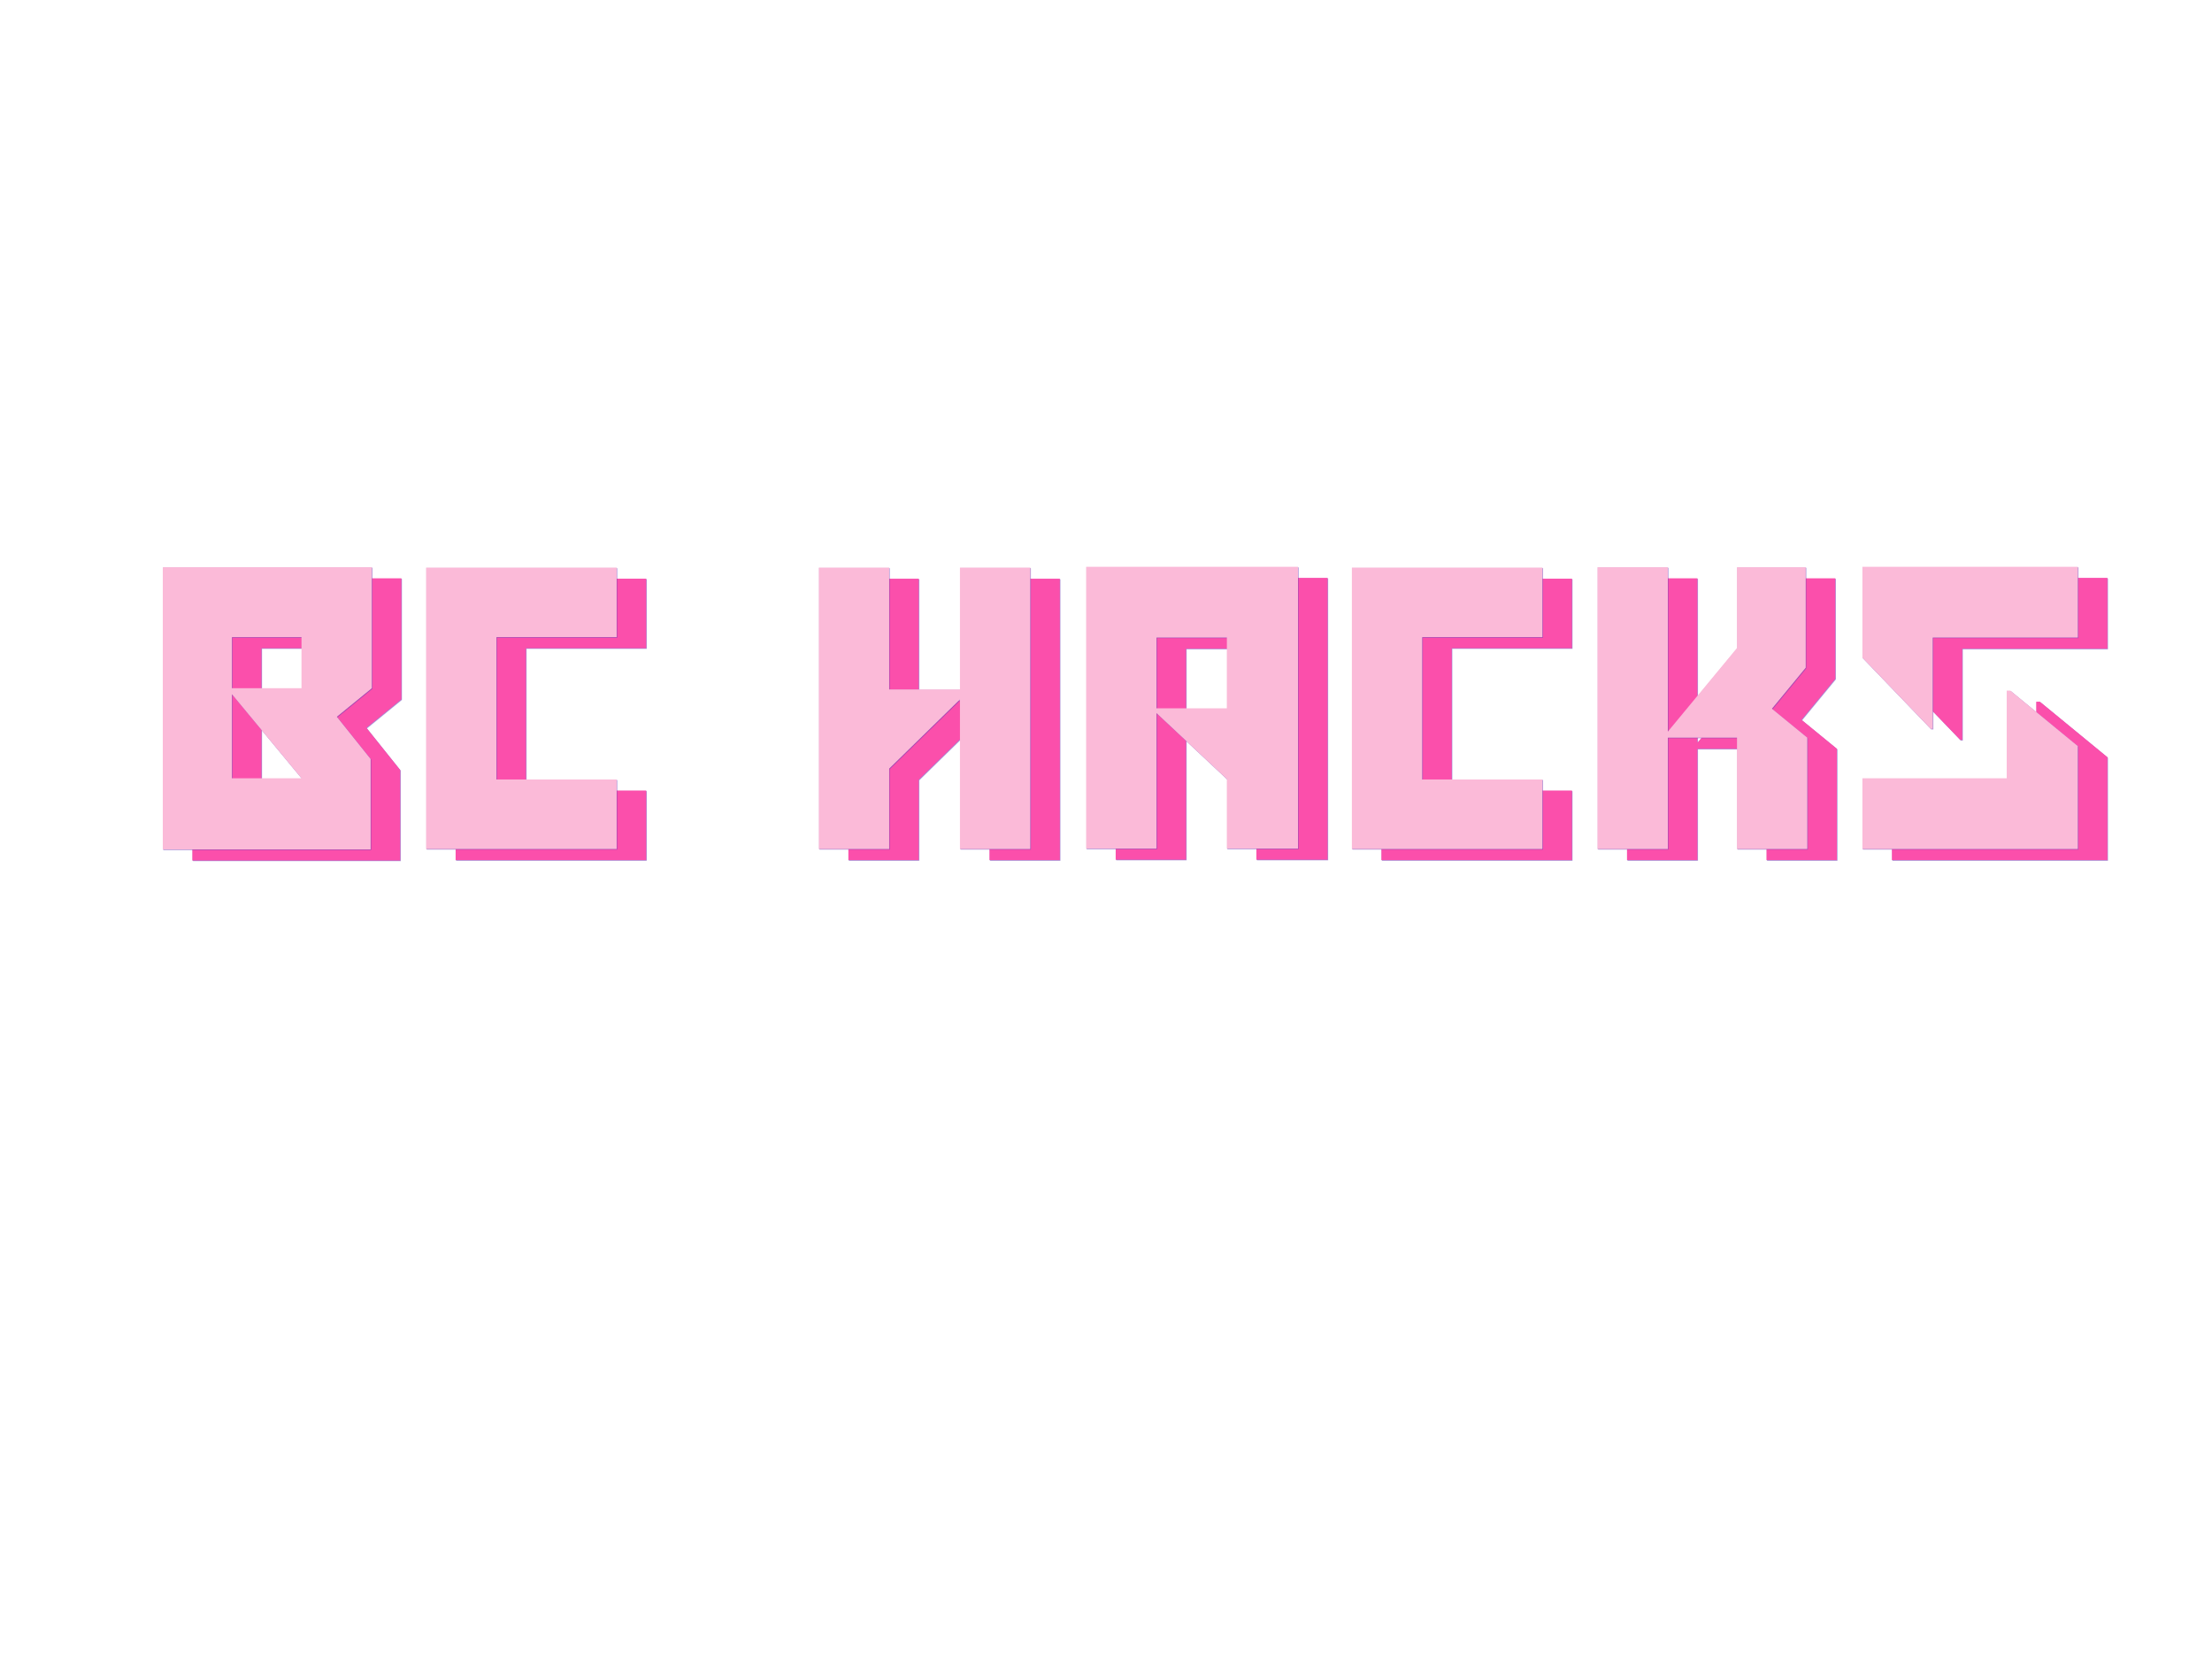 <?xml version="1.0" encoding="UTF-8" standalone="yes"?>
<svg xmlns="http://www.w3.org/2000/svg" xmlns:xlink="http://www.w3.org/1999/xlink" width="1024" zoomAndPan="magnify" viewBox="0 0 768 576" height="768" preserveAspectRatio="xMidYMid meet" version="1.0">
  <defs>
    <g/>
  </defs>
  <g fill="#643db8" fill-opacity="0.302">
    <g transform="translate(67.014, 298.882)">
      <g>
        <path d="M 0 -97.848 L 0 0.141 L 72.164 0.141 L 72.164 -31.266 L 60.438 -45.922 L 72.582 -55.832 L 72.582 -97.848 Z M 24.008 -73.559 L 48.156 -73.559 L 48.156 -55.832 L 24.008 -55.832 Z M 48.156 -24.566 L 24.008 -24.566 L 24.008 -53.738 Z M 48.156 -24.566 "/>
      </g>
    </g>
  </g>
  <g fill="#643db8" fill-opacity="0.302">
    <g transform="translate(158.57, 298.882)">
      <g>
        <path d="M 66.023 -97.707 L -0.141 -97.707 L -0.141 0 L 66.023 0 L 66.023 -24.148 L 24.285 -24.148 L 24.285 -73.559 L 66.023 -73.559 Z M 66.023 -97.707 "/>
      </g>
    </g>
  </g>
  <g fill="#643db8" fill-opacity="0.302">
    <g transform="translate(243.706, 298.882)">
      <g/>
    </g>
  </g>
  <g fill="#643db8" fill-opacity="0.302">
    <g transform="translate(294.789, 298.882)">
      <g>
        <path d="M 24.426 -97.707 L 0 -97.707 L 0 0 L 24.426 0 L 24.426 -27.918 L 48.992 -51.926 L 48.992 0 L 73.418 0 L 73.418 -97.707 L 48.992 -97.707 L 48.992 -55.414 L 24.426 -55.414 Z M 24.426 -97.707 "/>
      </g>
    </g>
  </g>
  <g fill="#643db8" fill-opacity="0.302">
    <g transform="translate(387.601, 298.882)">
      <g>
        <path d="M 0 -97.984 L 0 -0.141 L 24.426 -0.141 L 24.426 -47.18 L 48.852 -24.285 L 48.852 -0.141 L 73.559 -0.141 L 73.559 -97.984 Z M 24.426 -48.852 L 24.426 -73.418 L 48.852 -73.418 L 48.852 -48.852 Z M 24.426 -48.852 "/>
      </g>
    </g>
  </g>
  <g fill="#643db8" fill-opacity="0.302">
    <g transform="translate(479.995, 298.882)">
      <g>
        <path d="M 66.023 -97.707 L -0.141 -97.707 L -0.141 0 L 66.023 0 L 66.023 -24.148 L 24.285 -24.148 L 24.285 -73.559 L 66.023 -73.559 Z M 66.023 -97.707 "/>
      </g>
    </g>
  </g>
  <g fill="#643db8" fill-opacity="0.302">
    <g transform="translate(565.131, 298.882)">
      <g>
        <path d="M 24.426 -40.758 L 24.426 -97.848 L 0 -97.848 L 0 0 L 24.426 0 L 24.426 -38.664 L 48.434 -38.664 L 48.434 0 L 72.859 0 L 72.859 -38.664 L 60.578 -48.715 L 72.305 -62.949 L 72.305 -97.848 L 48.434 -97.848 L 48.434 -69.789 Z M 24.426 -40.758 "/>
      </g>
    </g>
  </g>
  <g fill="#643db8" fill-opacity="0.302">
    <g transform="translate(657.245, 298.882)">
      <g>
        <path d="M 74.676 -97.984 L -0.141 -97.984 L -0.141 -66.441 L 23.59 -41.734 L 24.285 -41.734 L 24.285 -73.418 L 74.676 -73.418 Z M 49.969 -24.566 L -0.141 -24.566 L -0.141 0 L 74.676 0 L 74.676 -35.734 L 51.227 -54.996 L 49.969 -54.996 Z M 49.969 -24.566 "/>
      </g>
    </g>
  </g>
  <g fill="#643db8" fill-opacity="0.502">
    <g transform="translate(66.895, 298.754)">
      <g>
        <path d="M 0 -97.848 L 0 0.141 L 72.164 0.141 L 72.164 -31.266 L 60.438 -45.922 L 72.582 -55.832 L 72.582 -97.848 Z M 24.008 -73.559 L 48.156 -73.559 L 48.156 -55.832 L 24.008 -55.832 Z M 48.156 -24.566 L 24.008 -24.566 L 24.008 -53.738 Z M 48.156 -24.566 "/>
      </g>
    </g>
  </g>
  <g fill="#643db8" fill-opacity="0.502">
    <g transform="translate(158.451, 298.754)">
      <g>
        <path d="M 66.023 -97.707 L -0.141 -97.707 L -0.141 0 L 66.023 0 L 66.023 -24.148 L 24.285 -24.148 L 24.285 -73.559 L 66.023 -73.559 Z M 66.023 -97.707 "/>
      </g>
    </g>
  </g>
  <g fill="#643db8" fill-opacity="0.502">
    <g transform="translate(243.587, 298.754)">
      <g/>
    </g>
  </g>
  <g fill="#643db8" fill-opacity="0.502">
    <g transform="translate(294.67, 298.754)">
      <g>
        <path d="M 24.426 -97.707 L 0 -97.707 L 0 0 L 24.426 0 L 24.426 -27.918 L 48.992 -51.926 L 48.992 0 L 73.418 0 L 73.418 -97.707 L 48.992 -97.707 L 48.992 -55.414 L 24.426 -55.414 Z M 24.426 -97.707 "/>
      </g>
    </g>
  </g>
  <g fill="#643db8" fill-opacity="0.502">
    <g transform="translate(387.482, 298.754)">
      <g>
        <path d="M 0 -97.984 L 0 -0.141 L 24.426 -0.141 L 24.426 -47.18 L 48.852 -24.285 L 48.852 -0.141 L 73.559 -0.141 L 73.559 -97.984 Z M 24.426 -48.852 L 24.426 -73.418 L 48.852 -73.418 L 48.852 -48.852 Z M 24.426 -48.852 "/>
      </g>
    </g>
  </g>
  <g fill="#643db8" fill-opacity="0.502">
    <g transform="translate(479.876, 298.754)">
      <g>
        <path d="M 66.023 -97.707 L -0.141 -97.707 L -0.141 0 L 66.023 0 L 66.023 -24.148 L 24.285 -24.148 L 24.285 -73.559 L 66.023 -73.559 Z M 66.023 -97.707 "/>
      </g>
    </g>
  </g>
  <g fill="#643db8" fill-opacity="0.502">
    <g transform="translate(565.012, 298.754)">
      <g>
        <path d="M 24.426 -40.758 L 24.426 -97.848 L 0 -97.848 L 0 0 L 24.426 0 L 24.426 -38.664 L 48.434 -38.664 L 48.434 0 L 72.859 0 L 72.859 -38.664 L 60.578 -48.715 L 72.305 -62.949 L 72.305 -97.848 L 48.434 -97.848 L 48.434 -69.789 Z M 24.426 -40.758 "/>
      </g>
    </g>
  </g>
  <g fill="#643db8" fill-opacity="0.502">
    <g transform="translate(657.126, 298.754)">
      <g>
        <path d="M 74.676 -97.984 L -0.141 -97.984 L -0.141 -66.441 L 23.59 -41.734 L 24.285 -41.734 L 24.285 -73.418 L 74.676 -73.418 Z M 49.969 -24.566 L -0.141 -24.566 L -0.141 0 L 74.676 0 L 74.676 -35.734 L 51.227 -54.996 L 49.969 -54.996 Z M 49.969 -24.566 "/>
      </g>
    </g>
  </g>
  <g fill="#fb4fab" fill-opacity="1">
    <g transform="translate(66.776, 298.627)">
      <g>
        <path d="M 0 -97.848 L 0 0.141 L 72.164 0.141 L 72.164 -31.266 L 60.438 -45.922 L 72.582 -55.832 L 72.582 -97.848 Z M 24.008 -73.559 L 48.156 -73.559 L 48.156 -55.832 L 24.008 -55.832 Z M 48.156 -24.566 L 24.008 -24.566 L 24.008 -53.738 Z M 48.156 -24.566 "/>
      </g>
    </g>
  </g>
  <g fill="#fb4fab" fill-opacity="1">
    <g transform="translate(158.332, 298.627)">
      <g>
        <path d="M 66.023 -97.707 L -0.141 -97.707 L -0.141 0 L 66.023 0 L 66.023 -24.148 L 24.285 -24.148 L 24.285 -73.559 L 66.023 -73.559 Z M 66.023 -97.707 "/>
      </g>
    </g>
  </g>
  <g fill="#fb4fab" fill-opacity="1">
    <g transform="translate(243.468, 298.627)">
      <g/>
    </g>
  </g>
  <g fill="#fb4fab" fill-opacity="1">
    <g transform="translate(294.551, 298.627)">
      <g>
        <path d="M 24.426 -97.707 L 0 -97.707 L 0 0 L 24.426 0 L 24.426 -27.918 L 48.992 -51.926 L 48.992 0 L 73.418 0 L 73.418 -97.707 L 48.992 -97.707 L 48.992 -55.414 L 24.426 -55.414 Z M 24.426 -97.707 "/>
      </g>
    </g>
  </g>
  <g fill="#fb4fab" fill-opacity="1">
    <g transform="translate(387.363, 298.627)">
      <g>
        <path d="M 0 -97.984 L 0 -0.141 L 24.426 -0.141 L 24.426 -47.18 L 48.852 -24.285 L 48.852 -0.141 L 73.559 -0.141 L 73.559 -97.984 Z M 24.426 -48.852 L 24.426 -73.418 L 48.852 -73.418 L 48.852 -48.852 Z M 24.426 -48.852 "/>
      </g>
    </g>
  </g>
  <g fill="#fb4fab" fill-opacity="1">
    <g transform="translate(479.757, 298.627)">
      <g>
        <path d="M 66.023 -97.707 L -0.141 -97.707 L -0.141 0 L 66.023 0 L 66.023 -24.148 L 24.285 -24.148 L 24.285 -73.559 L 66.023 -73.559 Z M 66.023 -97.707 "/>
      </g>
    </g>
  </g>
  <g fill="#fb4fab" fill-opacity="1">
    <g transform="translate(564.893, 298.627)">
      <g>
        <path d="M 24.426 -40.758 L 24.426 -97.848 L 0 -97.848 L 0 0 L 24.426 0 L 24.426 -38.664 L 48.434 -38.664 L 48.434 0 L 72.859 0 L 72.859 -38.664 L 60.578 -48.715 L 72.305 -62.949 L 72.305 -97.848 L 48.434 -97.848 L 48.434 -69.789 Z M 24.426 -40.758 "/>
      </g>
    </g>
  </g>
  <g fill="#fb4fab" fill-opacity="1">
    <g transform="translate(657.007, 298.627)">
      <g>
        <path d="M 74.676 -97.984 L -0.141 -97.984 L -0.141 -66.441 L 23.59 -41.734 L 24.285 -41.734 L 24.285 -73.418 L 74.676 -73.418 Z M 49.969 -24.566 L -0.141 -24.566 L -0.141 0 L 74.676 0 L 74.676 -35.734 L 51.227 -54.996 L 49.969 -54.996 Z M 49.969 -24.566 "/>
      </g>
    </g>
  </g>
  <g fill="#643db8" fill-opacity="0.302">
    <g transform="translate(56.762, 295.037)">
      <g>
        <path d="M 0 -97.848 L 0 0.141 L 72.164 0.141 L 72.164 -31.266 L 60.438 -45.922 L 72.582 -55.832 L 72.582 -97.848 Z M 24.008 -73.559 L 48.156 -73.559 L 48.156 -55.832 L 24.008 -55.832 Z M 48.156 -24.566 L 24.008 -24.566 L 24.008 -53.738 Z M 48.156 -24.566 "/>
      </g>
    </g>
  </g>
  <g fill="#643db8" fill-opacity="0.302">
    <g transform="translate(148.318, 295.037)">
      <g>
        <path d="M 66.023 -97.707 L -0.141 -97.707 L -0.141 0 L 66.023 0 L 66.023 -24.148 L 24.285 -24.148 L 24.285 -73.559 L 66.023 -73.559 Z M 66.023 -97.707 "/>
      </g>
    </g>
  </g>
  <g fill="#643db8" fill-opacity="0.302">
    <g transform="translate(233.454, 295.037)">
      <g/>
    </g>
  </g>
  <g fill="#643db8" fill-opacity="0.302">
    <g transform="translate(284.537, 295.037)">
      <g>
        <path d="M 24.426 -97.707 L 0 -97.707 L 0 0 L 24.426 0 L 24.426 -27.918 L 48.992 -51.926 L 48.992 0 L 73.418 0 L 73.418 -97.707 L 48.992 -97.707 L 48.992 -55.414 L 24.426 -55.414 Z M 24.426 -97.707 "/>
      </g>
    </g>
  </g>
  <g fill="#643db8" fill-opacity="0.302">
    <g transform="translate(377.349, 295.037)">
      <g>
        <path d="M 0 -97.984 L 0 -0.141 L 24.426 -0.141 L 24.426 -47.18 L 48.852 -24.285 L 48.852 -0.141 L 73.559 -0.141 L 73.559 -97.984 Z M 24.426 -48.852 L 24.426 -73.418 L 48.852 -73.418 L 48.852 -48.852 Z M 24.426 -48.852 "/>
      </g>
    </g>
  </g>
  <g fill="#643db8" fill-opacity="0.302">
    <g transform="translate(469.743, 295.037)">
      <g>
        <path d="M 66.023 -97.707 L -0.141 -97.707 L -0.141 0 L 66.023 0 L 66.023 -24.148 L 24.285 -24.148 L 24.285 -73.559 L 66.023 -73.559 Z M 66.023 -97.707 "/>
      </g>
    </g>
  </g>
  <g fill="#643db8" fill-opacity="0.302">
    <g transform="translate(554.879, 295.037)">
      <g>
        <path d="M 24.426 -40.758 L 24.426 -97.848 L 0 -97.848 L 0 0 L 24.426 0 L 24.426 -38.664 L 48.434 -38.664 L 48.434 0 L 72.859 0 L 72.859 -38.664 L 60.578 -48.715 L 72.305 -62.949 L 72.305 -97.848 L 48.434 -97.848 L 48.434 -69.789 Z M 24.426 -40.758 "/>
      </g>
    </g>
  </g>
  <g fill="#643db8" fill-opacity="0.302">
    <g transform="translate(646.993, 295.037)">
      <g>
        <path d="M 74.676 -97.984 L -0.141 -97.984 L -0.141 -66.441 L 23.59 -41.734 L 24.285 -41.734 L 24.285 -73.418 L 74.676 -73.418 Z M 49.969 -24.566 L -0.141 -24.566 L -0.141 0 L 74.676 0 L 74.676 -35.734 L 51.227 -54.996 L 49.969 -54.996 Z M 49.969 -24.566 "/>
      </g>
    </g>
  </g>
  <g fill="#643db8" fill-opacity="0.502">
    <g transform="translate(56.643, 294.91)">
      <g>
        <path d="M 0 -97.848 L 0 0.141 L 72.164 0.141 L 72.164 -31.266 L 60.438 -45.922 L 72.582 -55.832 L 72.582 -97.848 Z M 24.008 -73.559 L 48.156 -73.559 L 48.156 -55.832 L 24.008 -55.832 Z M 48.156 -24.566 L 24.008 -24.566 L 24.008 -53.738 Z M 48.156 -24.566 "/>
      </g>
    </g>
  </g>
  <g fill="#643db8" fill-opacity="0.502">
    <g transform="translate(148.199, 294.91)">
      <g>
        <path d="M 66.023 -97.707 L -0.141 -97.707 L -0.141 0 L 66.023 0 L 66.023 -24.148 L 24.285 -24.148 L 24.285 -73.559 L 66.023 -73.559 Z M 66.023 -97.707 "/>
      </g>
    </g>
  </g>
  <g fill="#643db8" fill-opacity="0.502">
    <g transform="translate(233.335, 294.91)">
      <g/>
    </g>
  </g>
  <g fill="#643db8" fill-opacity="0.502">
    <g transform="translate(284.418, 294.91)">
      <g>
        <path d="M 24.426 -97.707 L 0 -97.707 L 0 0 L 24.426 0 L 24.426 -27.918 L 48.992 -51.926 L 48.992 0 L 73.418 0 L 73.418 -97.707 L 48.992 -97.707 L 48.992 -55.414 L 24.426 -55.414 Z M 24.426 -97.707 "/>
      </g>
    </g>
  </g>
  <g fill="#643db8" fill-opacity="0.502">
    <g transform="translate(377.23, 294.91)">
      <g>
        <path d="M 0 -97.984 L 0 -0.141 L 24.426 -0.141 L 24.426 -47.18 L 48.852 -24.285 L 48.852 -0.141 L 73.559 -0.141 L 73.559 -97.984 Z M 24.426 -48.852 L 24.426 -73.418 L 48.852 -73.418 L 48.852 -48.852 Z M 24.426 -48.852 "/>
      </g>
    </g>
  </g>
  <g fill="#643db8" fill-opacity="0.502">
    <g transform="translate(469.624, 294.91)">
      <g>
        <path d="M 66.023 -97.707 L -0.141 -97.707 L -0.141 0 L 66.023 0 L 66.023 -24.148 L 24.285 -24.148 L 24.285 -73.559 L 66.023 -73.559 Z M 66.023 -97.707 "/>
      </g>
    </g>
  </g>
  <g fill="#643db8" fill-opacity="0.502">
    <g transform="translate(554.76, 294.91)">
      <g>
        <path d="M 24.426 -40.758 L 24.426 -97.848 L 0 -97.848 L 0 0 L 24.426 0 L 24.426 -38.664 L 48.434 -38.664 L 48.434 0 L 72.859 0 L 72.859 -38.664 L 60.578 -48.715 L 72.305 -62.949 L 72.305 -97.848 L 48.434 -97.848 L 48.434 -69.789 Z M 24.426 -40.758 "/>
      </g>
    </g>
  </g>
  <g fill="#643db8" fill-opacity="0.502">
    <g transform="translate(646.874, 294.91)">
      <g>
        <path d="M 74.676 -97.984 L -0.141 -97.984 L -0.141 -66.441 L 23.59 -41.734 L 24.285 -41.734 L 24.285 -73.418 L 74.676 -73.418 Z M 49.969 -24.566 L -0.141 -24.566 L -0.141 0 L 74.676 0 L 74.676 -35.734 L 51.227 -54.996 L 49.969 -54.996 Z M 49.969 -24.566 "/>
      </g>
    </g>
  </g>
  <g fill="#fbbad8" fill-opacity="1">
    <g transform="translate(56.524, 294.782)">
      <g>
        <path d="M 0 -97.848 L 0 0.141 L 72.164 0.141 L 72.164 -31.266 L 60.438 -45.922 L 72.582 -55.832 L 72.582 -97.848 Z M 24.008 -73.559 L 48.156 -73.559 L 48.156 -55.832 L 24.008 -55.832 Z M 48.156 -24.566 L 24.008 -24.566 L 24.008 -53.738 Z M 48.156 -24.566 "/>
      </g>
    </g>
  </g>
  <g fill="#fbbad8" fill-opacity="1">
    <g transform="translate(148.08, 294.782)">
      <g>
        <path d="M 66.023 -97.707 L -0.141 -97.707 L -0.141 0 L 66.023 0 L 66.023 -24.148 L 24.285 -24.148 L 24.285 -73.559 L 66.023 -73.559 Z M 66.023 -97.707 "/>
      </g>
    </g>
  </g>
  <g fill="#fbbad8" fill-opacity="1">
    <g transform="translate(233.216, 294.782)">
      <g/>
    </g>
  </g>
  <g fill="#fbbad8" fill-opacity="1">
    <g transform="translate(284.299, 294.782)">
      <g>
        <path d="M 24.426 -97.707 L 0 -97.707 L 0 0 L 24.426 0 L 24.426 -27.918 L 48.992 -51.926 L 48.992 0 L 73.418 0 L 73.418 -97.707 L 48.992 -97.707 L 48.992 -55.414 L 24.426 -55.414 Z M 24.426 -97.707 "/>
      </g>
    </g>
  </g>
  <g fill="#fbbad8" fill-opacity="1">
    <g transform="translate(377.111, 294.782)">
      <g>
        <path d="M 0 -97.984 L 0 -0.141 L 24.426 -0.141 L 24.426 -47.18 L 48.852 -24.285 L 48.852 -0.141 L 73.559 -0.141 L 73.559 -97.984 Z M 24.426 -48.852 L 24.426 -73.418 L 48.852 -73.418 L 48.852 -48.852 Z M 24.426 -48.852 "/>
      </g>
    </g>
  </g>
  <g fill="#fbbad8" fill-opacity="1">
    <g transform="translate(469.505, 294.782)">
      <g>
        <path d="M 66.023 -97.707 L -0.141 -97.707 L -0.141 0 L 66.023 0 L 66.023 -24.148 L 24.285 -24.148 L 24.285 -73.559 L 66.023 -73.559 Z M 66.023 -97.707 "/>
      </g>
    </g>
  </g>
  <g fill="#fbbad8" fill-opacity="1">
    <g transform="translate(554.641, 294.782)">
      <g>
        <path d="M 24.426 -40.758 L 24.426 -97.848 L 0 -97.848 L 0 0 L 24.426 0 L 24.426 -38.664 L 48.434 -38.664 L 48.434 0 L 72.859 0 L 72.859 -38.664 L 60.578 -48.715 L 72.305 -62.949 L 72.305 -97.848 L 48.434 -97.848 L 48.434 -69.789 Z M 24.426 -40.758 "/>
      </g>
    </g>
  </g>
  <g fill="#fbbad8" fill-opacity="1">
    <g transform="translate(646.755, 294.782)">
      <g>
        <path d="M 74.676 -97.984 L -0.141 -97.984 L -0.141 -66.441 L 23.59 -41.734 L 24.285 -41.734 L 24.285 -73.418 L 74.676 -73.418 Z M 49.969 -24.566 L -0.141 -24.566 L -0.141 0 L 74.676 0 L 74.676 -35.734 L 51.227 -54.996 L 49.969 -54.996 Z M 49.969 -24.566 "/>
      </g>
    </g>
  </g>
</svg>